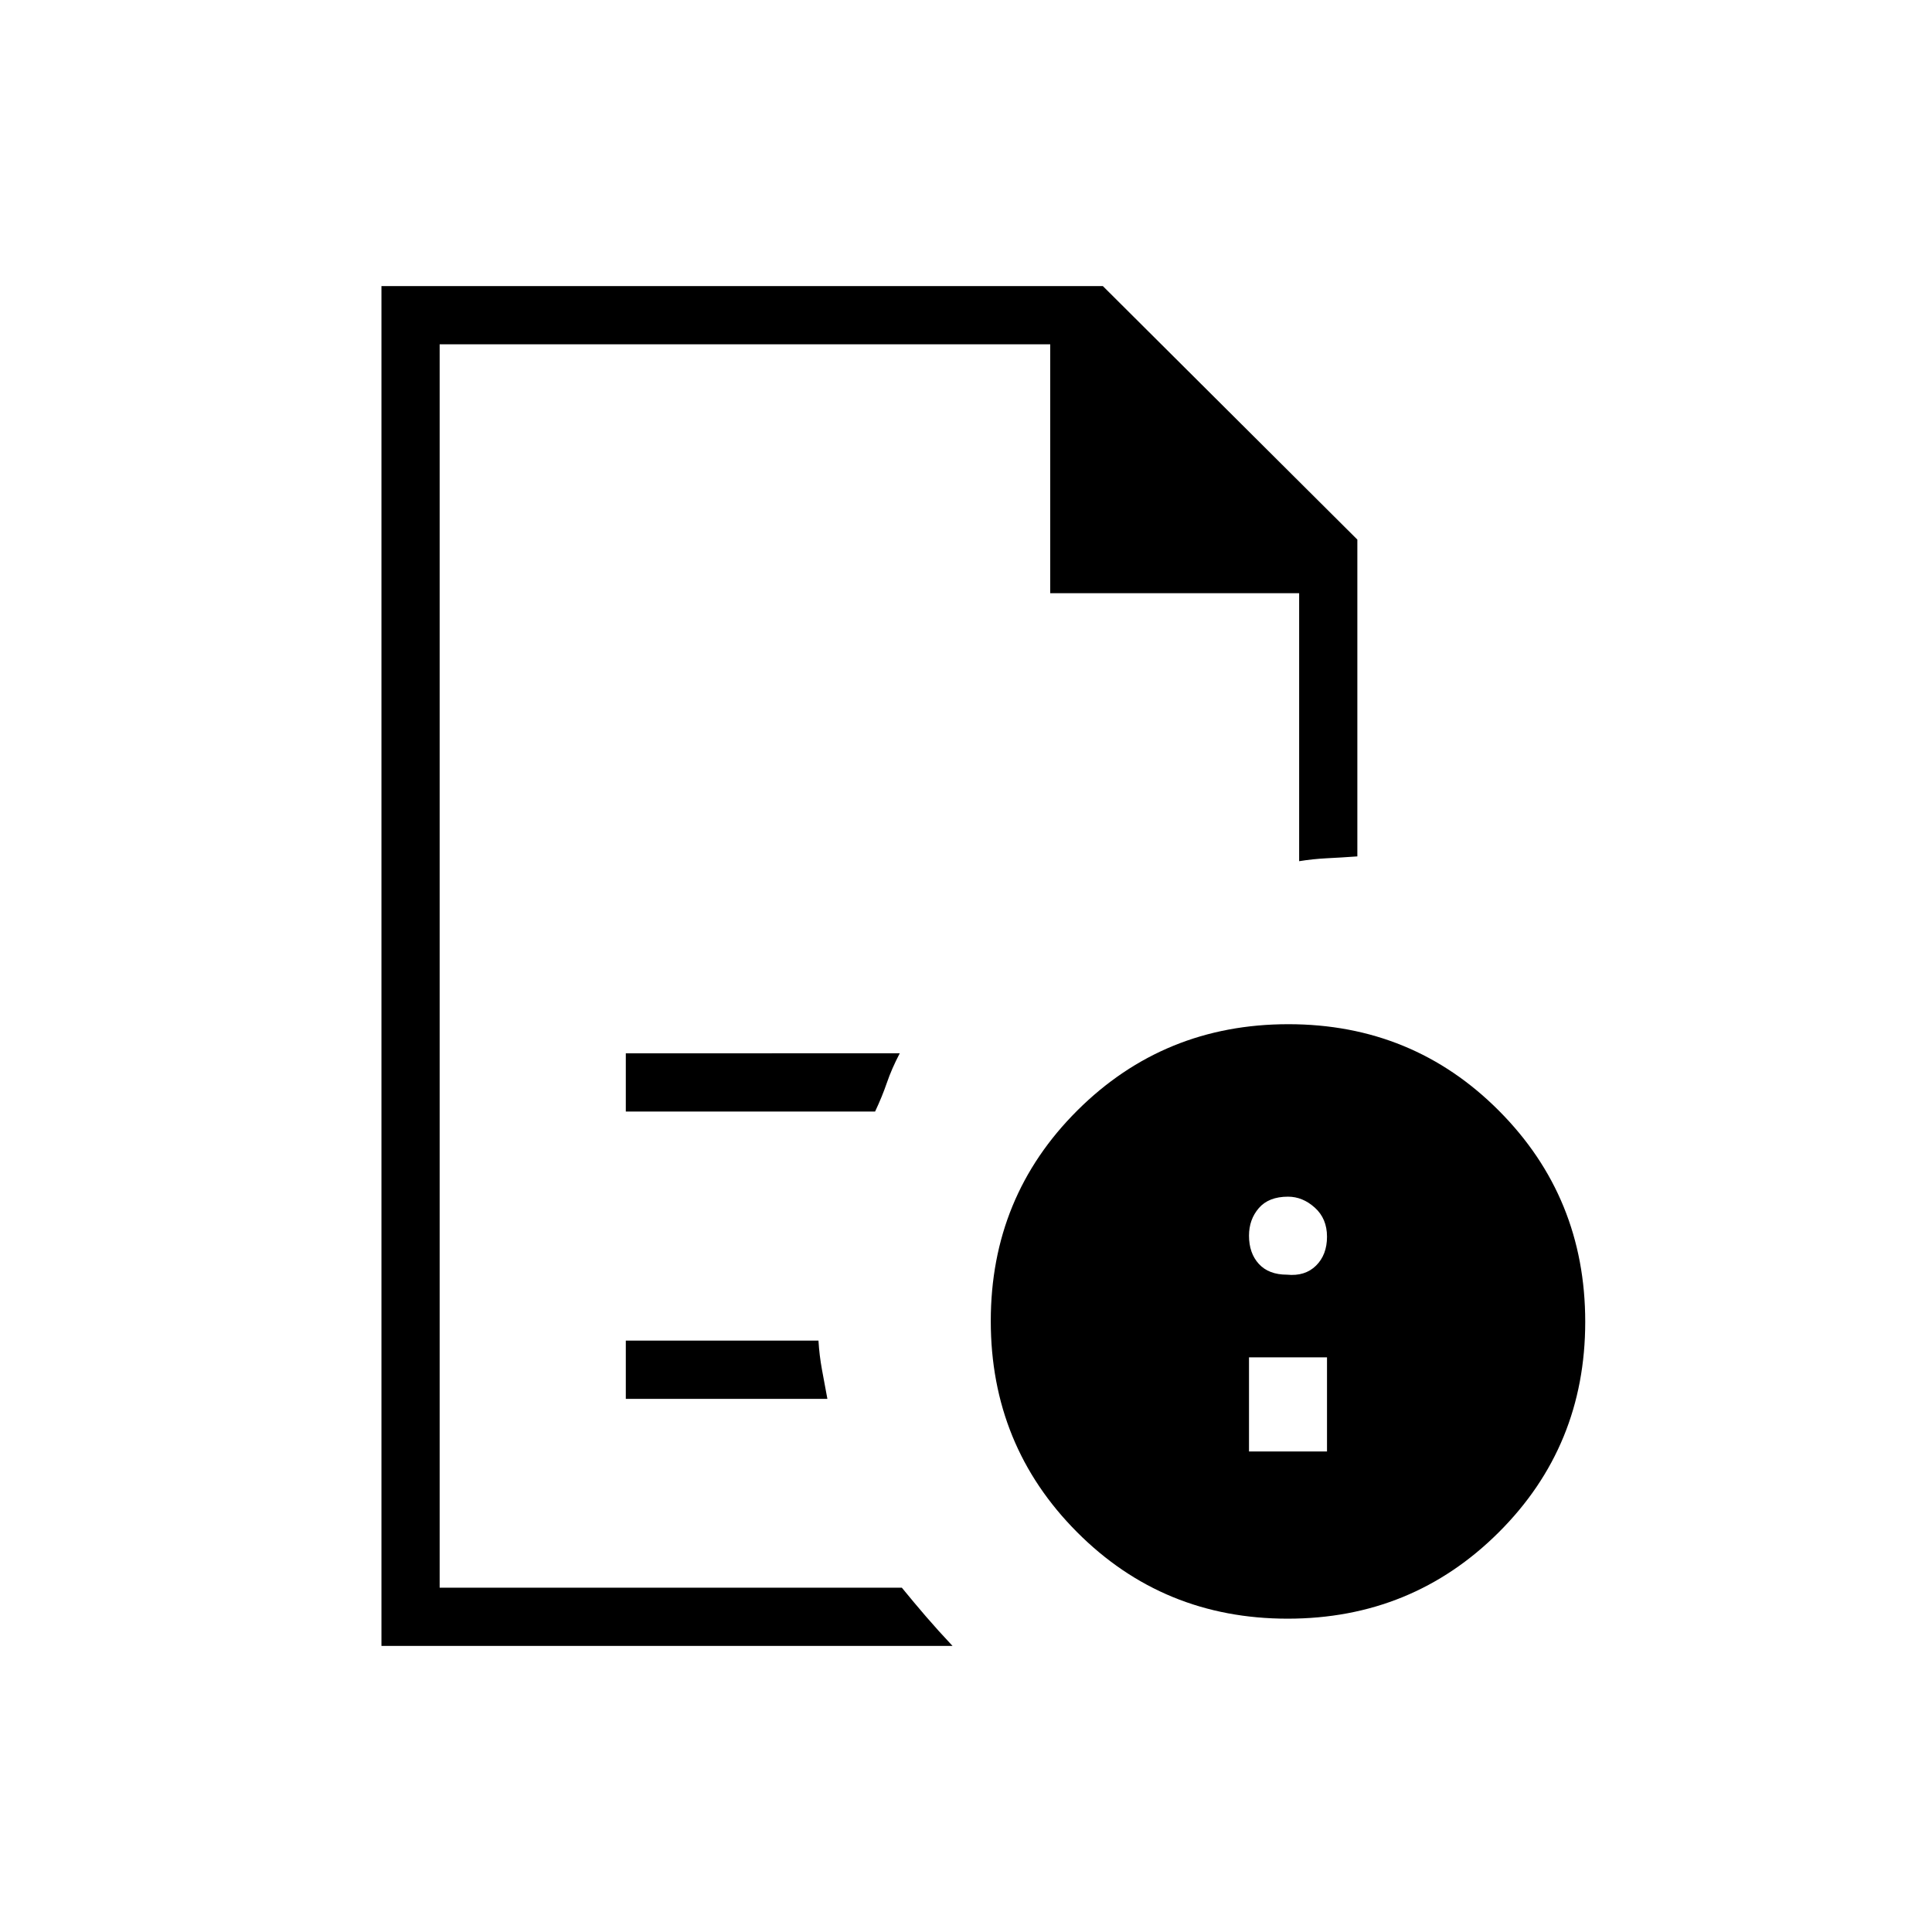 <svg xmlns="http://www.w3.org/2000/svg" height="20" viewBox="0 -960 960 960" width="20"><path d="M620.62-238.77h38.76v-46.77h-38.76v46.77Zm18.88-87.85q8.96.89 14.42-4.49 5.46-5.38 5.46-14.39 0-8.96-6.04-14.42-6.05-5.46-13.34-5.46-9.58 0-14.48 5.66t-4.9 13.72q0 8.69 4.9 14.04 4.9 5.34 13.98 5.34Zm-421.04-462.3V-532.08v-2.3 363.3-617.84 123.69-123.69Zm92.5 381.23h123.87q3.48-7.35 5.86-14.31 2.39-6.97 6.39-14.62H310.96v28.93Zm0 142.77h100.16q-1.35-7.27-2.68-14.46-1.32-7.2-1.75-14.47h-95.73v28.93ZM189.54-142.15v-675.7H548l126.46 125.97v157.42q-8.15.58-15.09.92-6.95.35-13.83 1.46v-133.15H521.85v-123.69H218.46v617.84h229.66q6 7.35 11.99 14.31 6 6.97 13.2 14.62H189.54Zm450.64-308.93q61.82 0 104.67 43.03 42.84 43.04 42.84 104.85 0 61.82-43.03 104.66-43.03 42.85-104.84 42.85-61.82 0-104.67-43.03-42.84-43.03-42.84-104.85 0-61.81 43.03-104.66 43.03-42.85 104.84-42.85Z"/></svg>